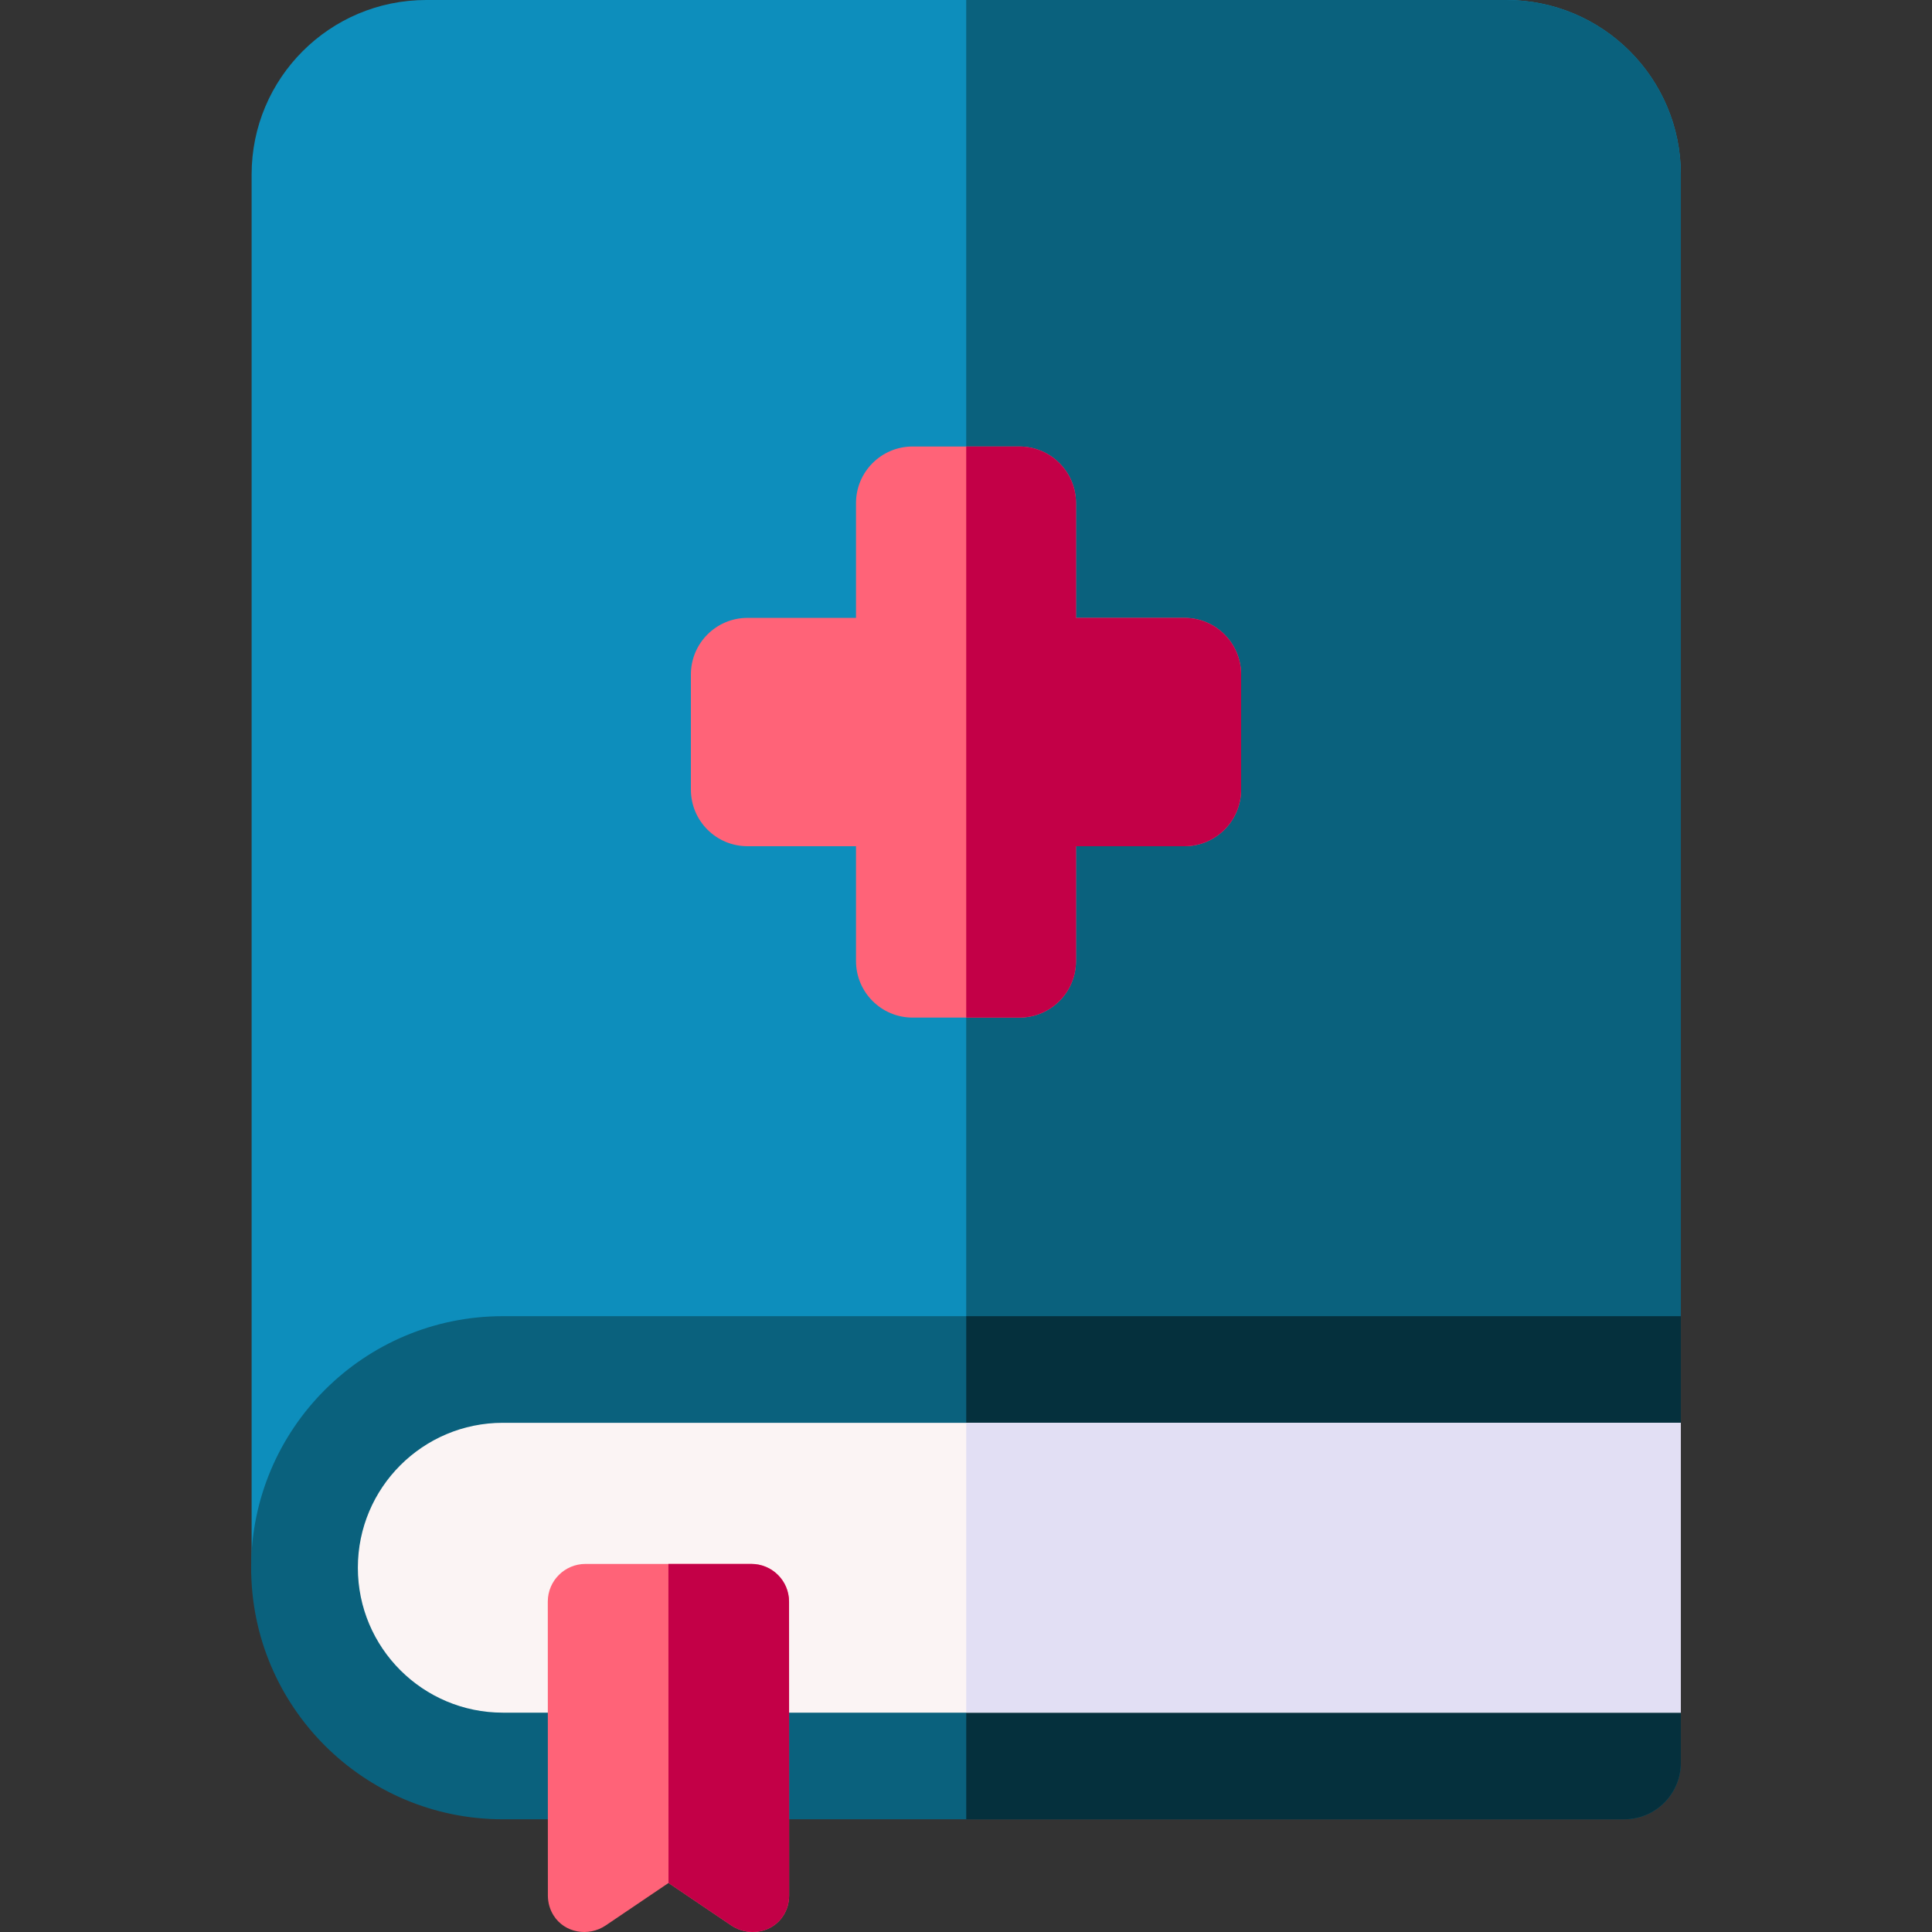 <svg id="Capa_1" enable-background="new 0 0 512.001 512.001" height="512" viewBox="0 0 512.001 512.001" width="512" xmlns="http://www.w3.org/2000/svg"><rect x="0" y="0" width="512.001" height="512.001" fill="#333333" stroke="none"/><g><g><g><g><path d="m66.68 416.995v-370.753c0-25.539 20.719-46.242 46.277-46.242h286.208c25.559 0 46.278 20.703 46.278 46.242v330.816l-9.426 39.937z" fill="#0d8ebc"/><path d="m399.165 0h-143.104v416.995h179.955l9.426-39.937v-330.816c.001-25.539-20.719-46.242-46.277-46.242z" fill="#0a617d"/></g><g><path d="m313.908 163.744h-28.757v-30.417c0-8.284-6.716-15-15-15h-28.3c-8.284 0-15 6.716-15 15v30.417h-28.757c-8.284 0-15 6.716-15 15v30.513c0 8.284 6.716 15 15 15h28.757v30.417c0 8.284 6.716 15 15 15h28.3c8.284 0 15-6.716 15-15v-30.417h28.757c8.284 0 15-6.716 15-15v-30.513c0-8.284-6.716-15-15-15z" fill="#ff6378"/><path d="m313.908 163.744h-28.757v-30.417c0-8.284-6.716-15-15-15h-14.089v151.347h14.089c8.284 0 15-6.716 15-15v-30.417h28.757c8.284 0 15-6.716 15-15v-30.512c0-8.285-6.716-15.001-15-15.001z" fill="#c30047"/></g></g><g><g><path d="m445.443 348.802h-312.17c-36.846 0-66.715 29.846-66.715 66.664 0 36.817 29.869 66.664 66.715 66.664h297.169c8.284 0 15-6.711 15-14.988v-13.268l-9.426-36.878 9.426-39.937v-28.257z" fill="#0a617d"/><path d="m445.443 348.802h-189.382v133.328h174.382c8.284 0 15-6.711 15-14.988v-13.268l-9.426-36.878 9.426-39.937z" fill="#05303d"/></g><g><path d="m94.837 415.466c0 21.212 17.208 38.407 38.436 38.407h312.17v-76.814h-312.17c-21.228-.001-38.436 17.195-38.436 38.407z" fill="#fbf4f4"/><path d="m256.061 377.058h189.382v76.814h-189.382z" fill="#e2dff4"/></g></g></g><g><path d="m193.794 510.258-16.633-11.247-16.633 11.247c-4.556 3.081-10.923 2.006-13.835-2.66-.945-1.514-1.499-3.313-1.499-5.275l-.023-77.872c0-5.519 4.474-9.992 9.992-9.992h43.943c5.523 0 10 4.477 10 10l.023 77.865c0 1.962-.554 3.76-1.499 5.275-2.913 4.665-9.28 5.74-13.836 2.659z" fill="#ff6378"/><path d="m199.113 414.458h-21.975l.023 84.553 16.633 11.247c4.556 3.081 10.923 2.006 13.835-2.66.945-1.514 1.499-3.313 1.499-5.274l-.023-77.872c0-5.52-4.474-9.994-9.992-9.994z" fill="#c30047"/></g></g></svg>